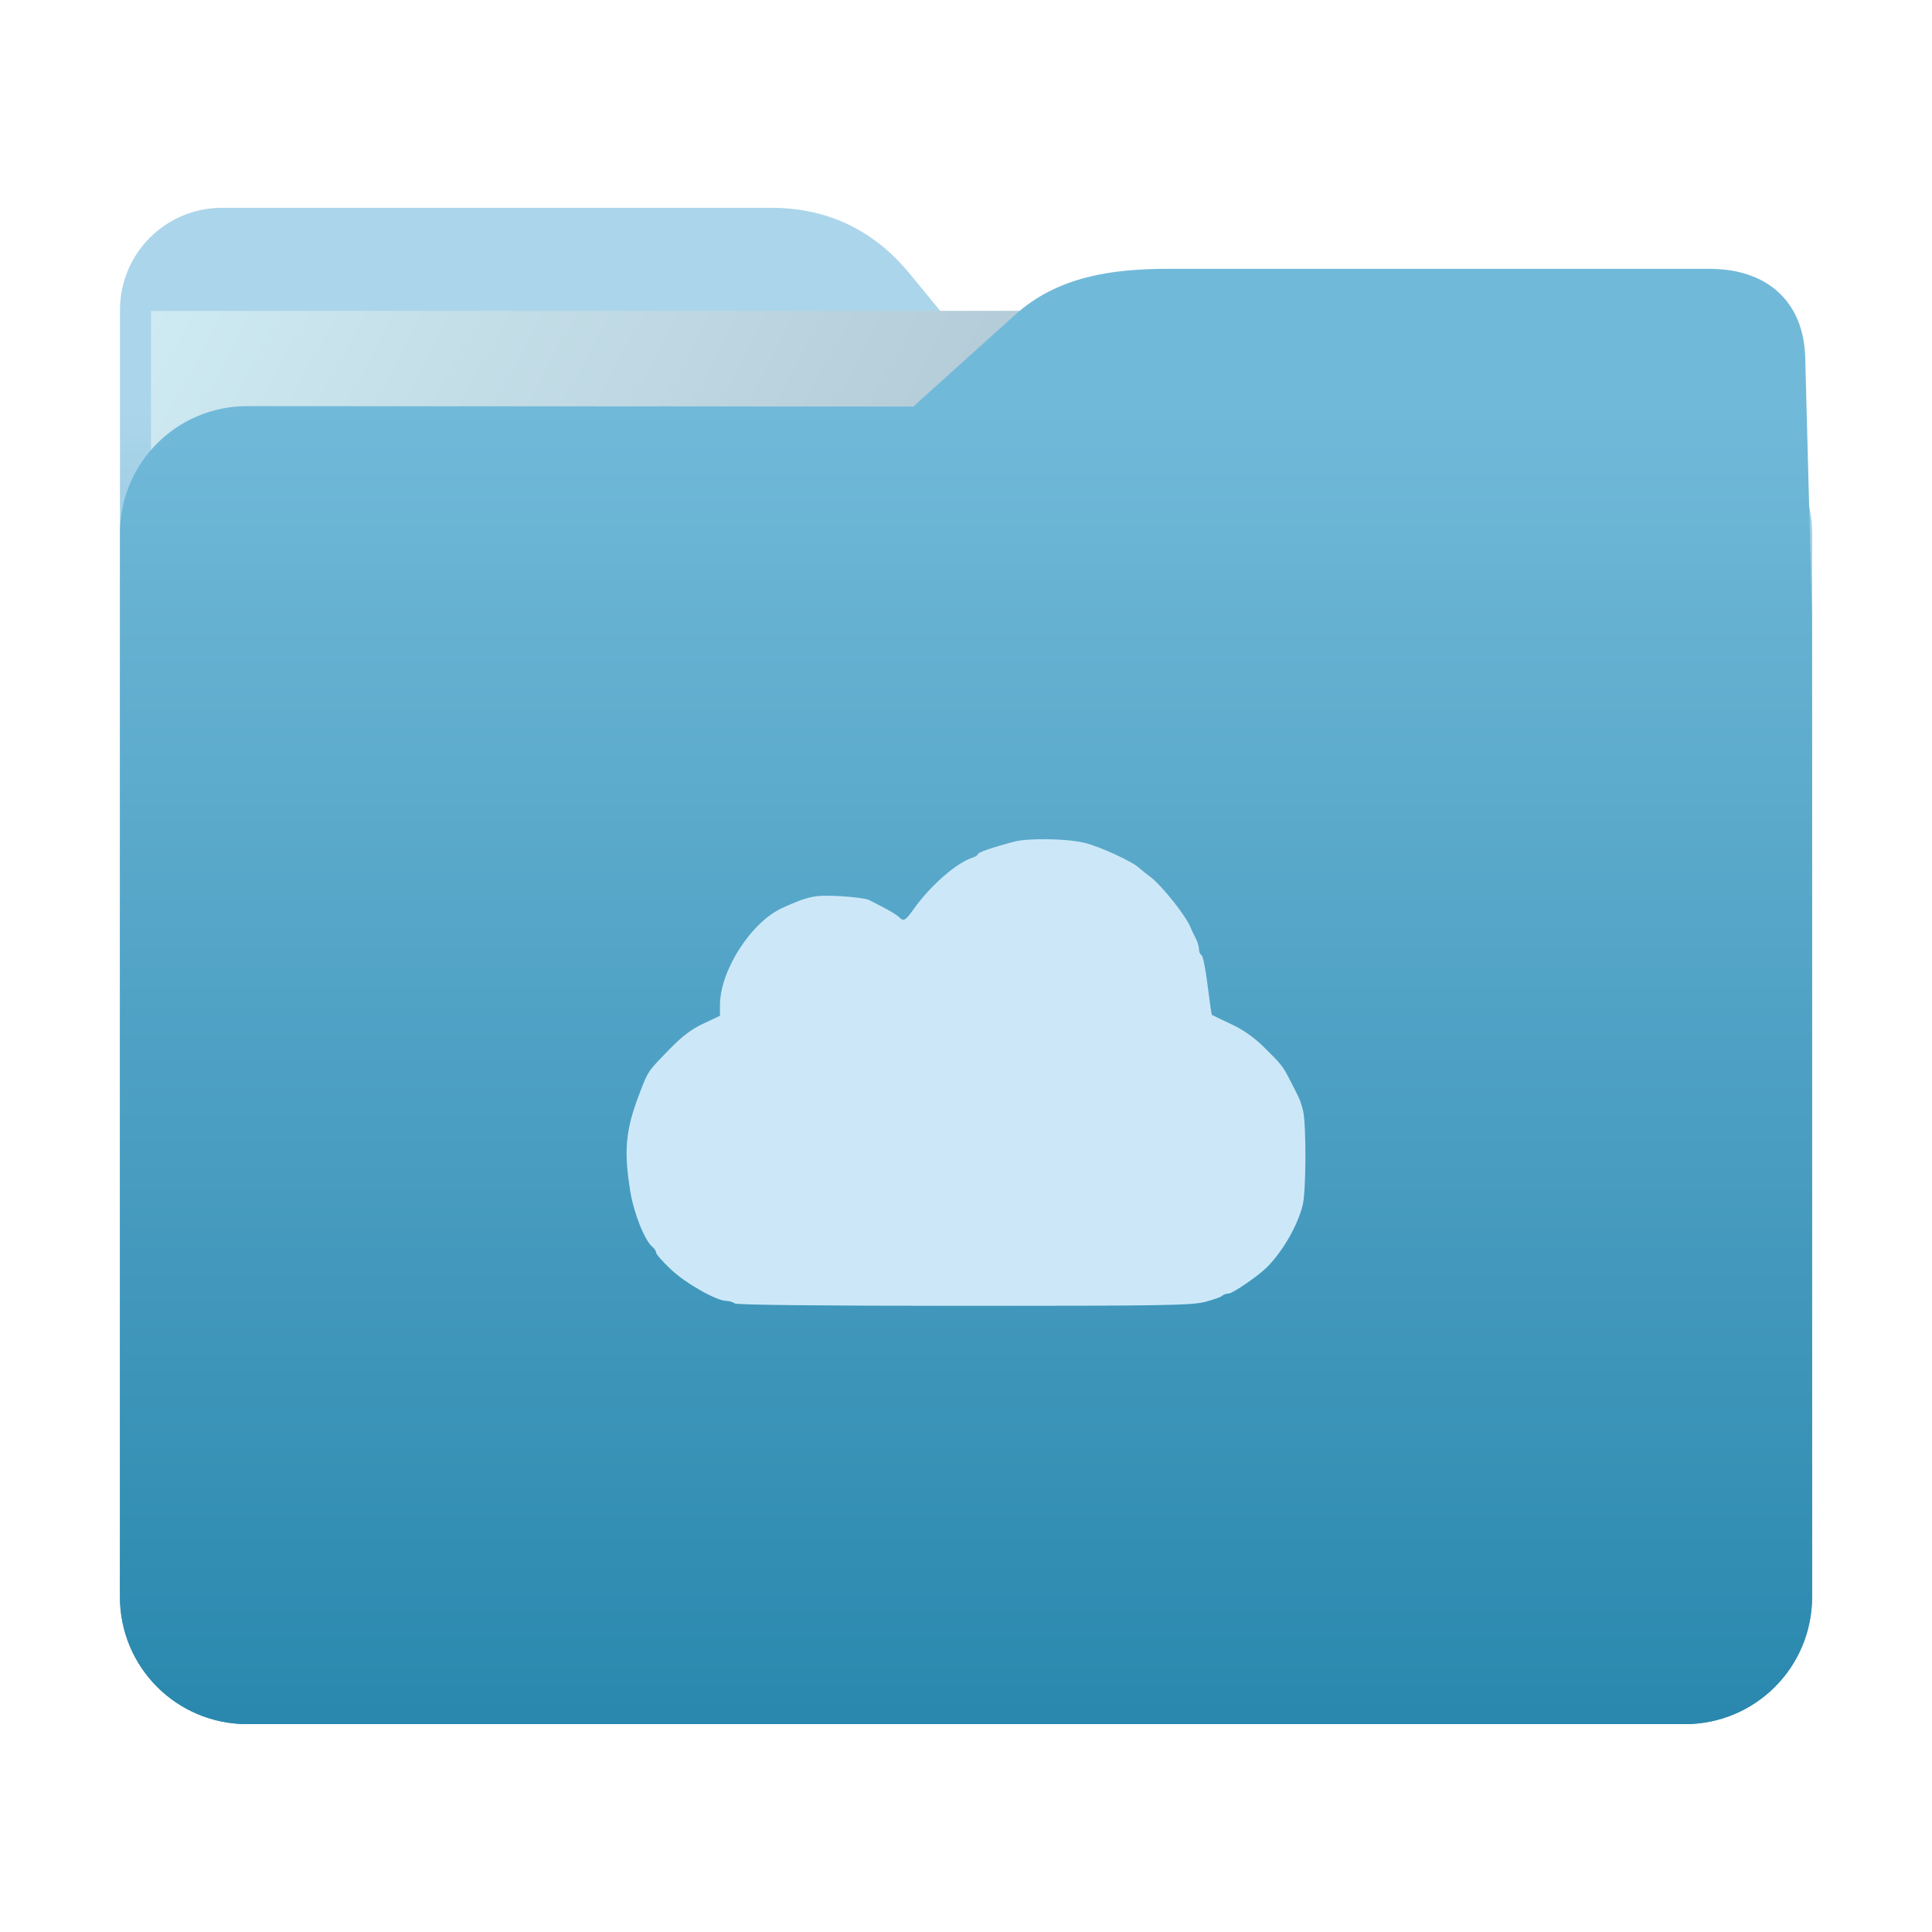 <?xml version="1.0" encoding="UTF-8" standalone="no"?>
<svg
   xmlns:dc="http://purl.org/dc/elements/1.1/"
   xmlns:cc="http://creativecommons.org/ns#"
   xmlns:rdf="http://www.w3.org/1999/02/22-rdf-syntax-ns#"
   xmlns:svg="http://www.w3.org/2000/svg"
   xmlns="http://www.w3.org/2000/svg"
   xmlns:xlink="http://www.w3.org/1999/xlink"
   xmlns:sodipodi="http://sodipodi.sourceforge.net/DTD/sodipodi-0.dtd"
   xmlns:inkscape="http://www.inkscape.org/namespaces/inkscape"
   width="32"
   height="32"
   version="1"
   id="svg16"
   sodipodi:docname="folder-mail-cloud.svg"
   inkscape:version="0.92.4 5da689c313, 2019-01-14">
  <defs
     id="defs20">
    <linearGradient
       inkscape:collect="always"
       id="linearGradient820">
      <stop
         style="stop-color:#2a88ae;stop-opacity:1"
         offset="0"
         id="stop816" />
      <stop
         style="stop-color:#abd5ea;stop-opacity:1"
         offset="1"
         id="stop818" />
    </linearGradient>
    <linearGradient
       inkscape:collect="always"
       xlink:href="#linearGradient820"
       id="linearGradient822"
       x1="16.902"
       y1="28.475"
       x2="16.874"
       y2="6.734"
       gradientUnits="userSpaceOnUse" />
    <linearGradient
       gradientTransform="matrix(-1,0,0,1,31.999,-0.058)"
       inkscape:collect="always"
       xlink:href="#linearGradient990"
       id="linearGradient829-3"
       x1="16.872"
       y1="28.452"
       x2="16.872"
       y2="6.792"
       gradientUnits="userSpaceOnUse" />
    <linearGradient
       id="linearGradient990"
       inkscape:collect="always">
      <stop
         id="stop986"
         offset="0"
         style="stop-color:#2a88ae;stop-opacity:1" />
      <stop
         id="stop988"
         offset="1"
         style="stop-color:#71b9d9;stop-opacity:1" />
    </linearGradient>
    <linearGradient
       inkscape:collect="always"
       xlink:href="#linearGradient889"
       id="linearGradient891"
       x1="-34.169"
       y1="21.288"
       x2="-13.153"
       y2="7.458"
       gradientUnits="userSpaceOnUse"
       gradientTransform="matrix(1.293,0,0,1.58,14.502,-6.631)" />
    <linearGradient
       inkscape:collect="always"
       id="linearGradient889">
      <stop
         style="stop-color:#8998ad;stop-opacity:1"
         offset="0"
         id="stop885" />
      <stop
         style="stop-color:#ceeaf2;stop-opacity:1"
         offset="1"
         id="stop887" />
    </linearGradient>
  </defs>
  <sodipodi:namedview
     pagecolor="#ffffff"
     bordercolor="#666666"
     borderopacity="1"
     objecttolerance="10"
     gridtolerance="10"
     guidetolerance="10"
     inkscape:pageopacity="0"
     inkscape:pageshadow="2"
     inkscape:window-width="808"
     inkscape:window-height="518"
     id="namedview18"
     showgrid="false"
     inkscape:zoom="7.8125"
     inkscape:cx="16"
     inkscape:cy="16"
     inkscape:window-x="565"
     inkscape:window-y="224"
     inkscape:window-maximized="0"
     inkscape:current-layer="svg16" />
  <path
     style="fill:url(#linearGradient822);fill-opacity:1;stroke:none;stroke-width:0.145;stroke-miterlimit:4;stroke-dasharray:none;stroke-opacity:1"
     d="m 27.904,6.727 c 1.169,-7.38e-4 2.11,0.941 2.11,2.11 V 26.447 c 0,1.169 -0.941,2.11 -2.11,2.11 H 4.096 c -1.169,0 -2.11,-0.941 -2.11,-2.11 l 7.32e-4,-16.245 7.31e-4,-5.067 c 0,-0.938 0.755,-1.693 1.693,-1.693 h 9.091 c 0.938,0 1.705,0.371 2.3,1.096 L 16.873,6.734 Z"
     id="rect4549-3"
     inkscape:connector-curvature="0"
     sodipodi:nodetypes="sssssscsssscs" />
  <rect
     style="opacity:1;vector-effect:none;fill:url(#linearGradient891);fill-opacity:1;fill-rule:nonzero;stroke:none;stroke-width:0.207;stroke-linecap:butt;stroke-linejoin:miter;stroke-miterlimit:4;stroke-dasharray:none;stroke-dashoffset:0;stroke-opacity:1;paint-order:markers stroke fill"
     id="rect883"
     width="27.168"
     height="21.85"
     x="-29.668"
     y="5.15"
     transform="matrix(-1,1.0125852e-4,6.7794228e-5,1,0,0)"
     inkscape:transform-center-x="-4.8282266"
     inkscape:transform-center-y="-6.7305724" />
  <path
     style="fill:url(#linearGradient829-3);fill-opacity:1;stroke:none;stroke-width:0.1;stroke-miterlimit:4;stroke-dasharray:none;stroke-opacity:1"
     d="M 4.096,6.727 C 2.928,6.726 1.987,7.668 1.987,8.837 V 26.447 c 0,1.169 0.941,2.11 2.11,2.11 H 27.904 c 1.169,0 2.11,-0.941 2.11,-2.11 L 30.013,10.203 29.9,5.921 C 29.875,4.984 29.257,4.453 28.319,4.453 h -8.979 c -0.938,0 -1.827,0.132 -2.524,0.759 L 15.127,6.734 Z"
     id="rect4549-9"
     inkscape:connector-curvature="0"
     sodipodi:nodetypes="sssssscsssscs" />
  <path
     style="fill:#cce8f8;fill-opacity:1;stroke-width:1"
     d="m 12.169,21.587 c -0.034,-0.022 -0.096,-0.04 -0.138,-0.04 -0.164,-0.001 -0.673,-0.29 -0.916,-0.519 -0.137,-0.129 -0.248,-0.255 -0.248,-0.28 0,-0.025 -0.027,-0.068 -0.061,-0.096 -0.128,-0.106 -0.307,-0.554 -0.366,-0.916 -0.111,-0.681 -0.079,-1.023 0.153,-1.626 0.145,-0.377 0.129,-0.354 0.5,-0.735 0.208,-0.214 0.361,-0.33 0.559,-0.422 l 0.273,-0.128 v -0.177 c 0,-0.573 0.518,-1.378 1.037,-1.612 0.431,-0.194 0.537,-0.216 0.951,-0.193 0.22,0.012 0.435,0.04 0.477,0.062 0.043,0.022 0.16,0.082 0.26,0.134 0.101,0.052 0.207,0.118 0.237,0.148 0.082,0.081 0.105,0.068 0.254,-0.14 0.277,-0.387 0.706,-0.759 0.971,-0.843 0.046,-0.015 0.084,-0.04 0.084,-0.056 0,-0.029 0.253,-0.116 0.595,-0.206 0.239,-0.063 0.861,-0.054 1.164,0.016 0.263,0.061 0.831,0.325 0.927,0.43 0.011,0.012 0.089,0.074 0.174,0.138 0.189,0.142 0.593,0.651 0.664,0.837 0.013,0.034 0.049,0.11 0.081,0.169 0.032,0.059 0.058,0.145 0.058,0.19 0,0.045 0.019,0.088 0.041,0.096 0.023,0.008 0.068,0.232 0.101,0.498 0.033,0.266 0.065,0.488 0.071,0.493 0.006,0.005 0.148,0.073 0.316,0.152 0.207,0.097 0.383,0.221 0.549,0.385 0.289,0.286 0.307,0.308 0.428,0.542 0.164,0.316 0.175,0.34 0.217,0.506 0.056,0.221 0.052,1.339 -0.005,1.566 -0.085,0.34 -0.328,0.763 -0.59,1.027 -0.143,0.144 -0.57,0.438 -0.637,0.438 -0.038,0 -0.086,0.017 -0.107,0.038 -0.021,0.021 -0.151,0.066 -0.289,0.102 -0.219,0.056 -0.715,0.064 -3.987,0.064 -2.343,-3.91e-4 -3.76,-0.015 -3.798,-0.04 z"
     id="path4500"
     inkscape:connector-curvature="0" />
</svg>
